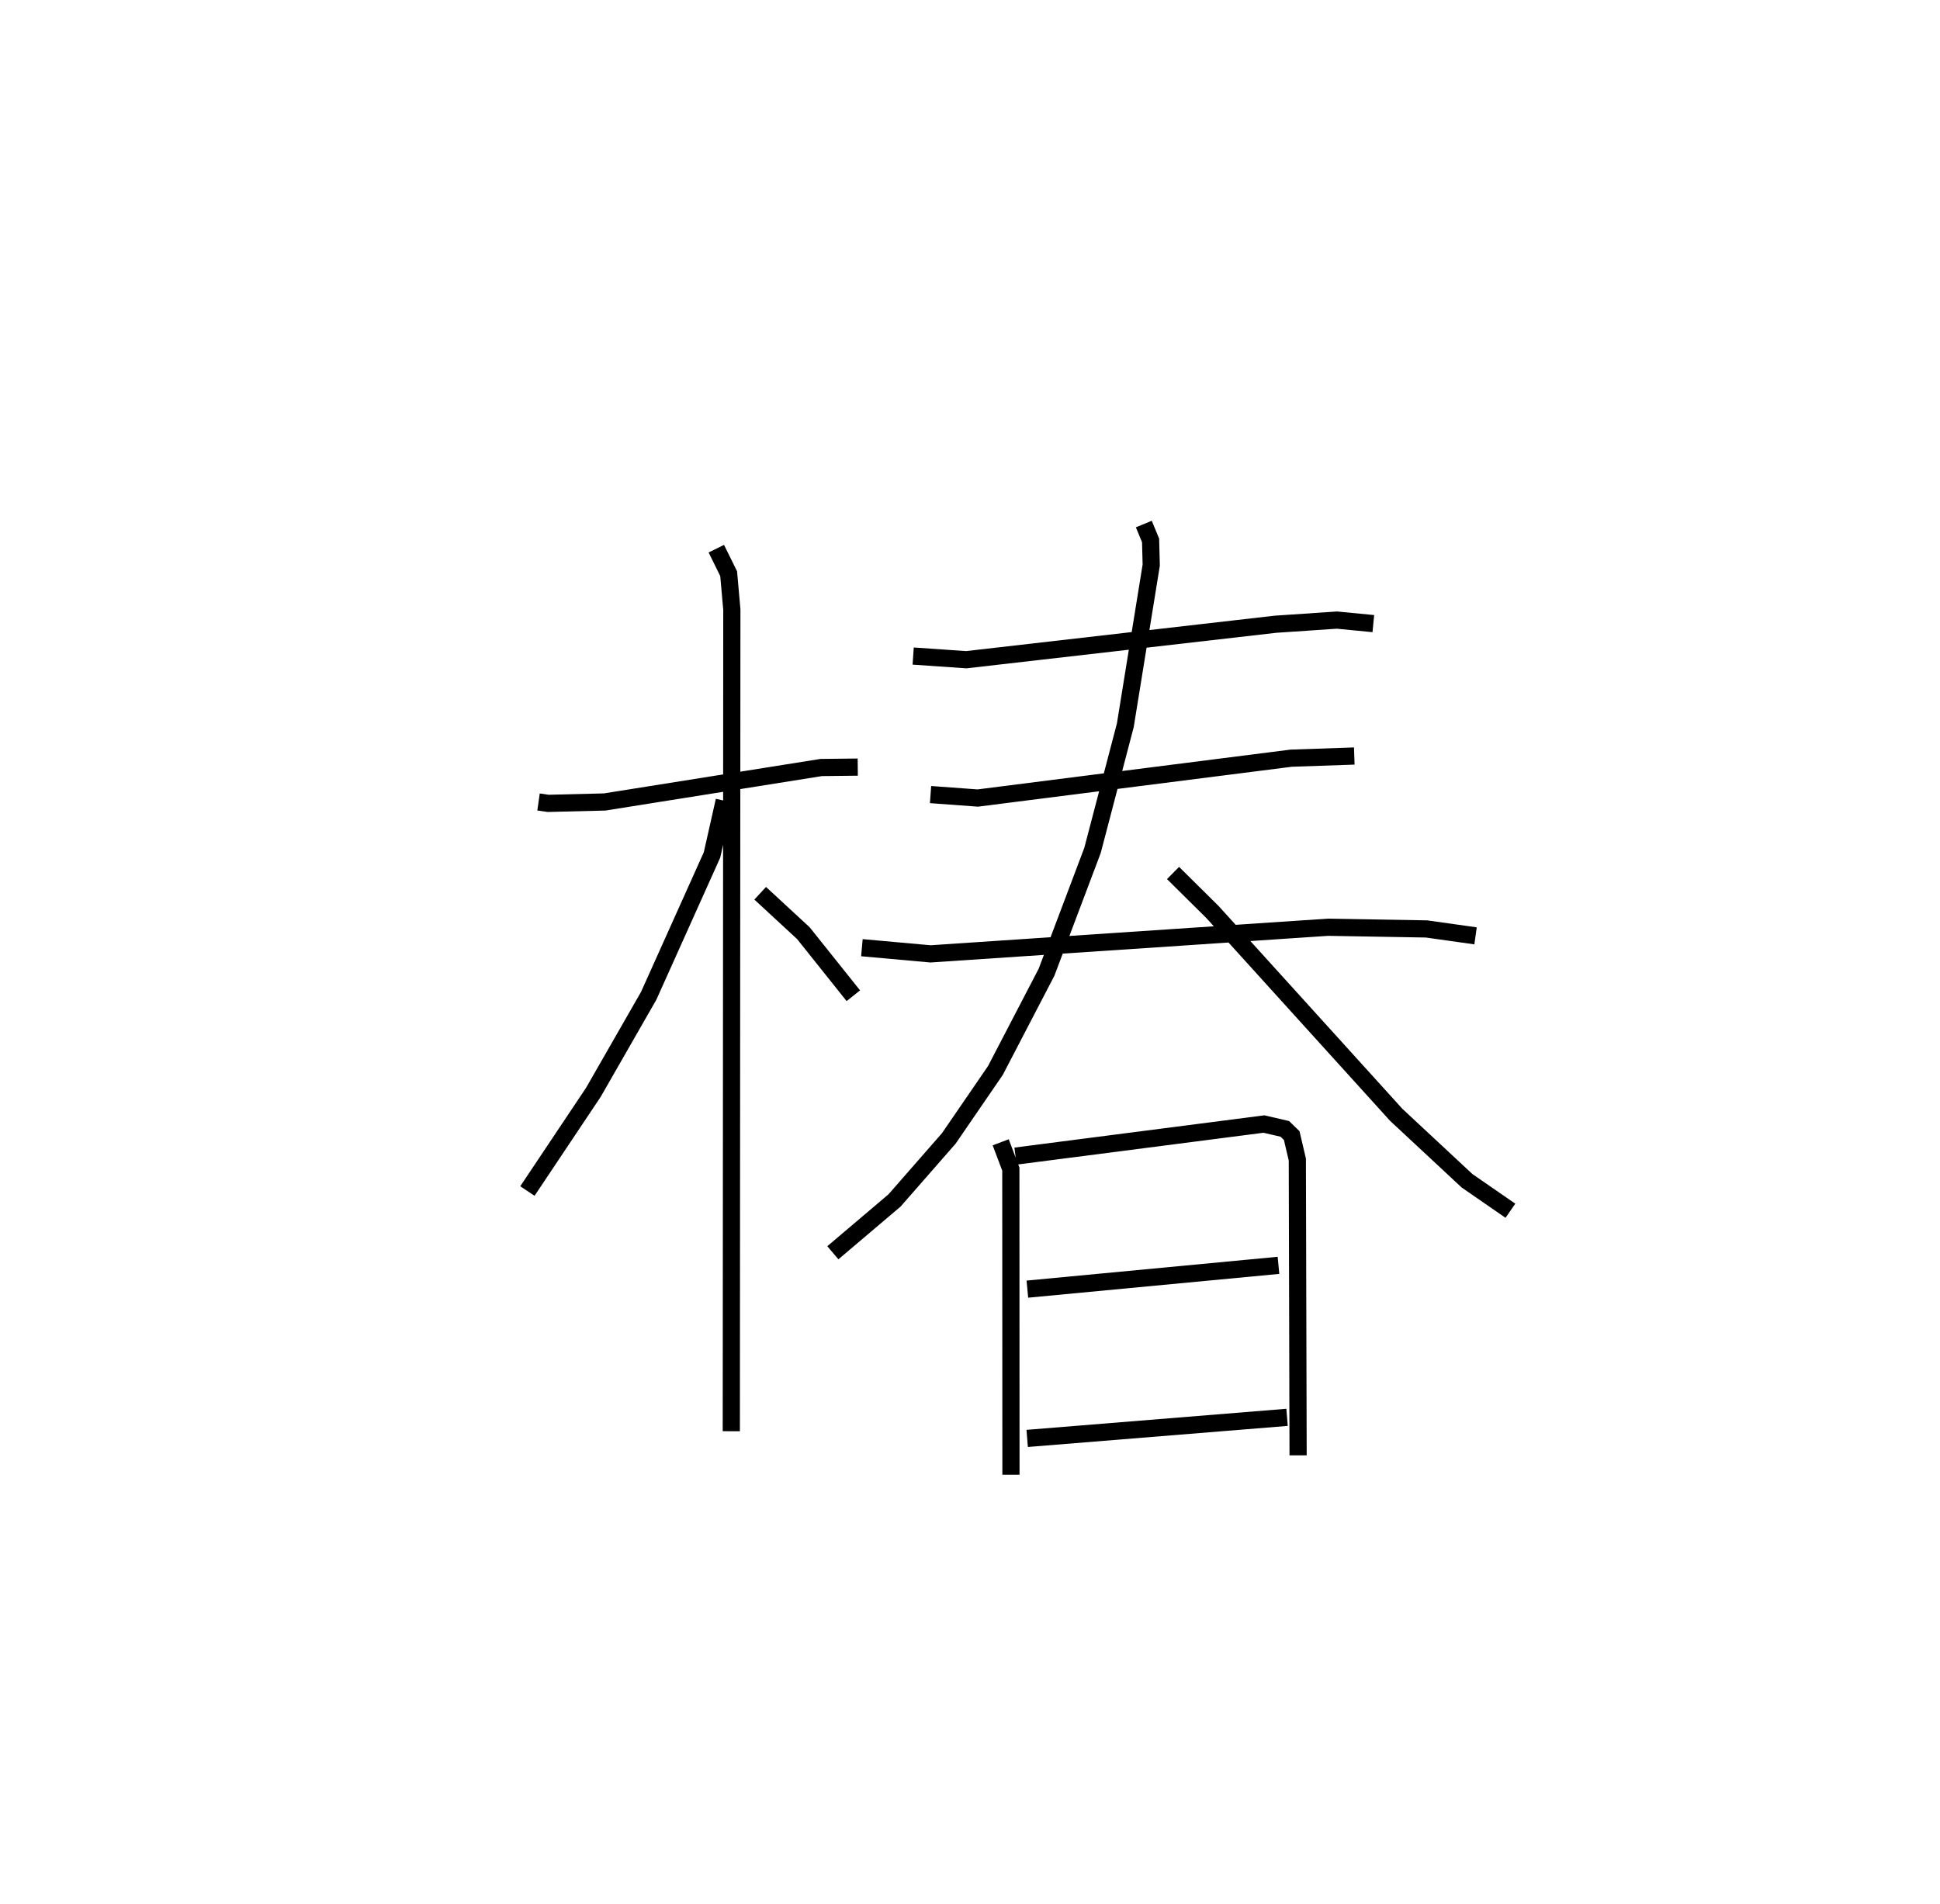 <?xml version="1.0" encoding="utf-8" ?>
<svg baseProfile="full" height="110.832" version="1.1" width="112.895" xmlns="http://www.w3.org/2000/svg" xmlns:ev="http://www.w3.org/2001/xml-events" xmlns:xlink="http://www.w3.org/1999/xlink"><defs /><rect fill="white" height="110.832" width="112.895" x="0" y="0" /><path d="M25,25 m0.0,0.0 m6.339,21.678 l0.562,0.08 3.286,-0.081 l12.601,-2.006 2.127,-0.024 m-8.23,-12.713 l0.718,1.456 0.185,2.09 l-0.031,47.82 m-0.412,-36.698 l-0.711,3.158 -3.685,8.2 l-3.216,5.611 -3.841,5.749 m13.546,-17.33 l2.513,2.322 2.908,3.642 m3.482,-19.77 l3.09,0.213 17.995,-2.065 l3.574,-0.241 2.119,0.205 m-25.767,9.95 l2.747,0.202 18.24,-2.32 l3.672,-0.126 m-28.654,11.156 l3.996,0.36 23.126,-1.55 l5.735,0.099 2.854,0.402 m-19.305,-23.968 l0.394,0.955 0.037,1.434 l-1.508,9.323 -1.91,7.286 l-2.676,7.09 -2.975,5.717 l-2.712,3.954 -3.158,3.61 l-3.588,3.044 m19.796,-22.104 l2.293,2.27 10.693,11.803 l4.124,3.842 2.523,1.743 m-29.661,-3.983 l0.589,1.563 0.007,17.784 m0.265,-18.543 l14.455,-1.867 1.215,0.281 l0.403,0.39 0.327,1.397 l0.045,17.214 m-15.755,-9.673 l14.613,-1.385 m-14.624,10.074 l15.123,-1.227 " fill="none" stroke="black" stroke-width="1" /></svg>
